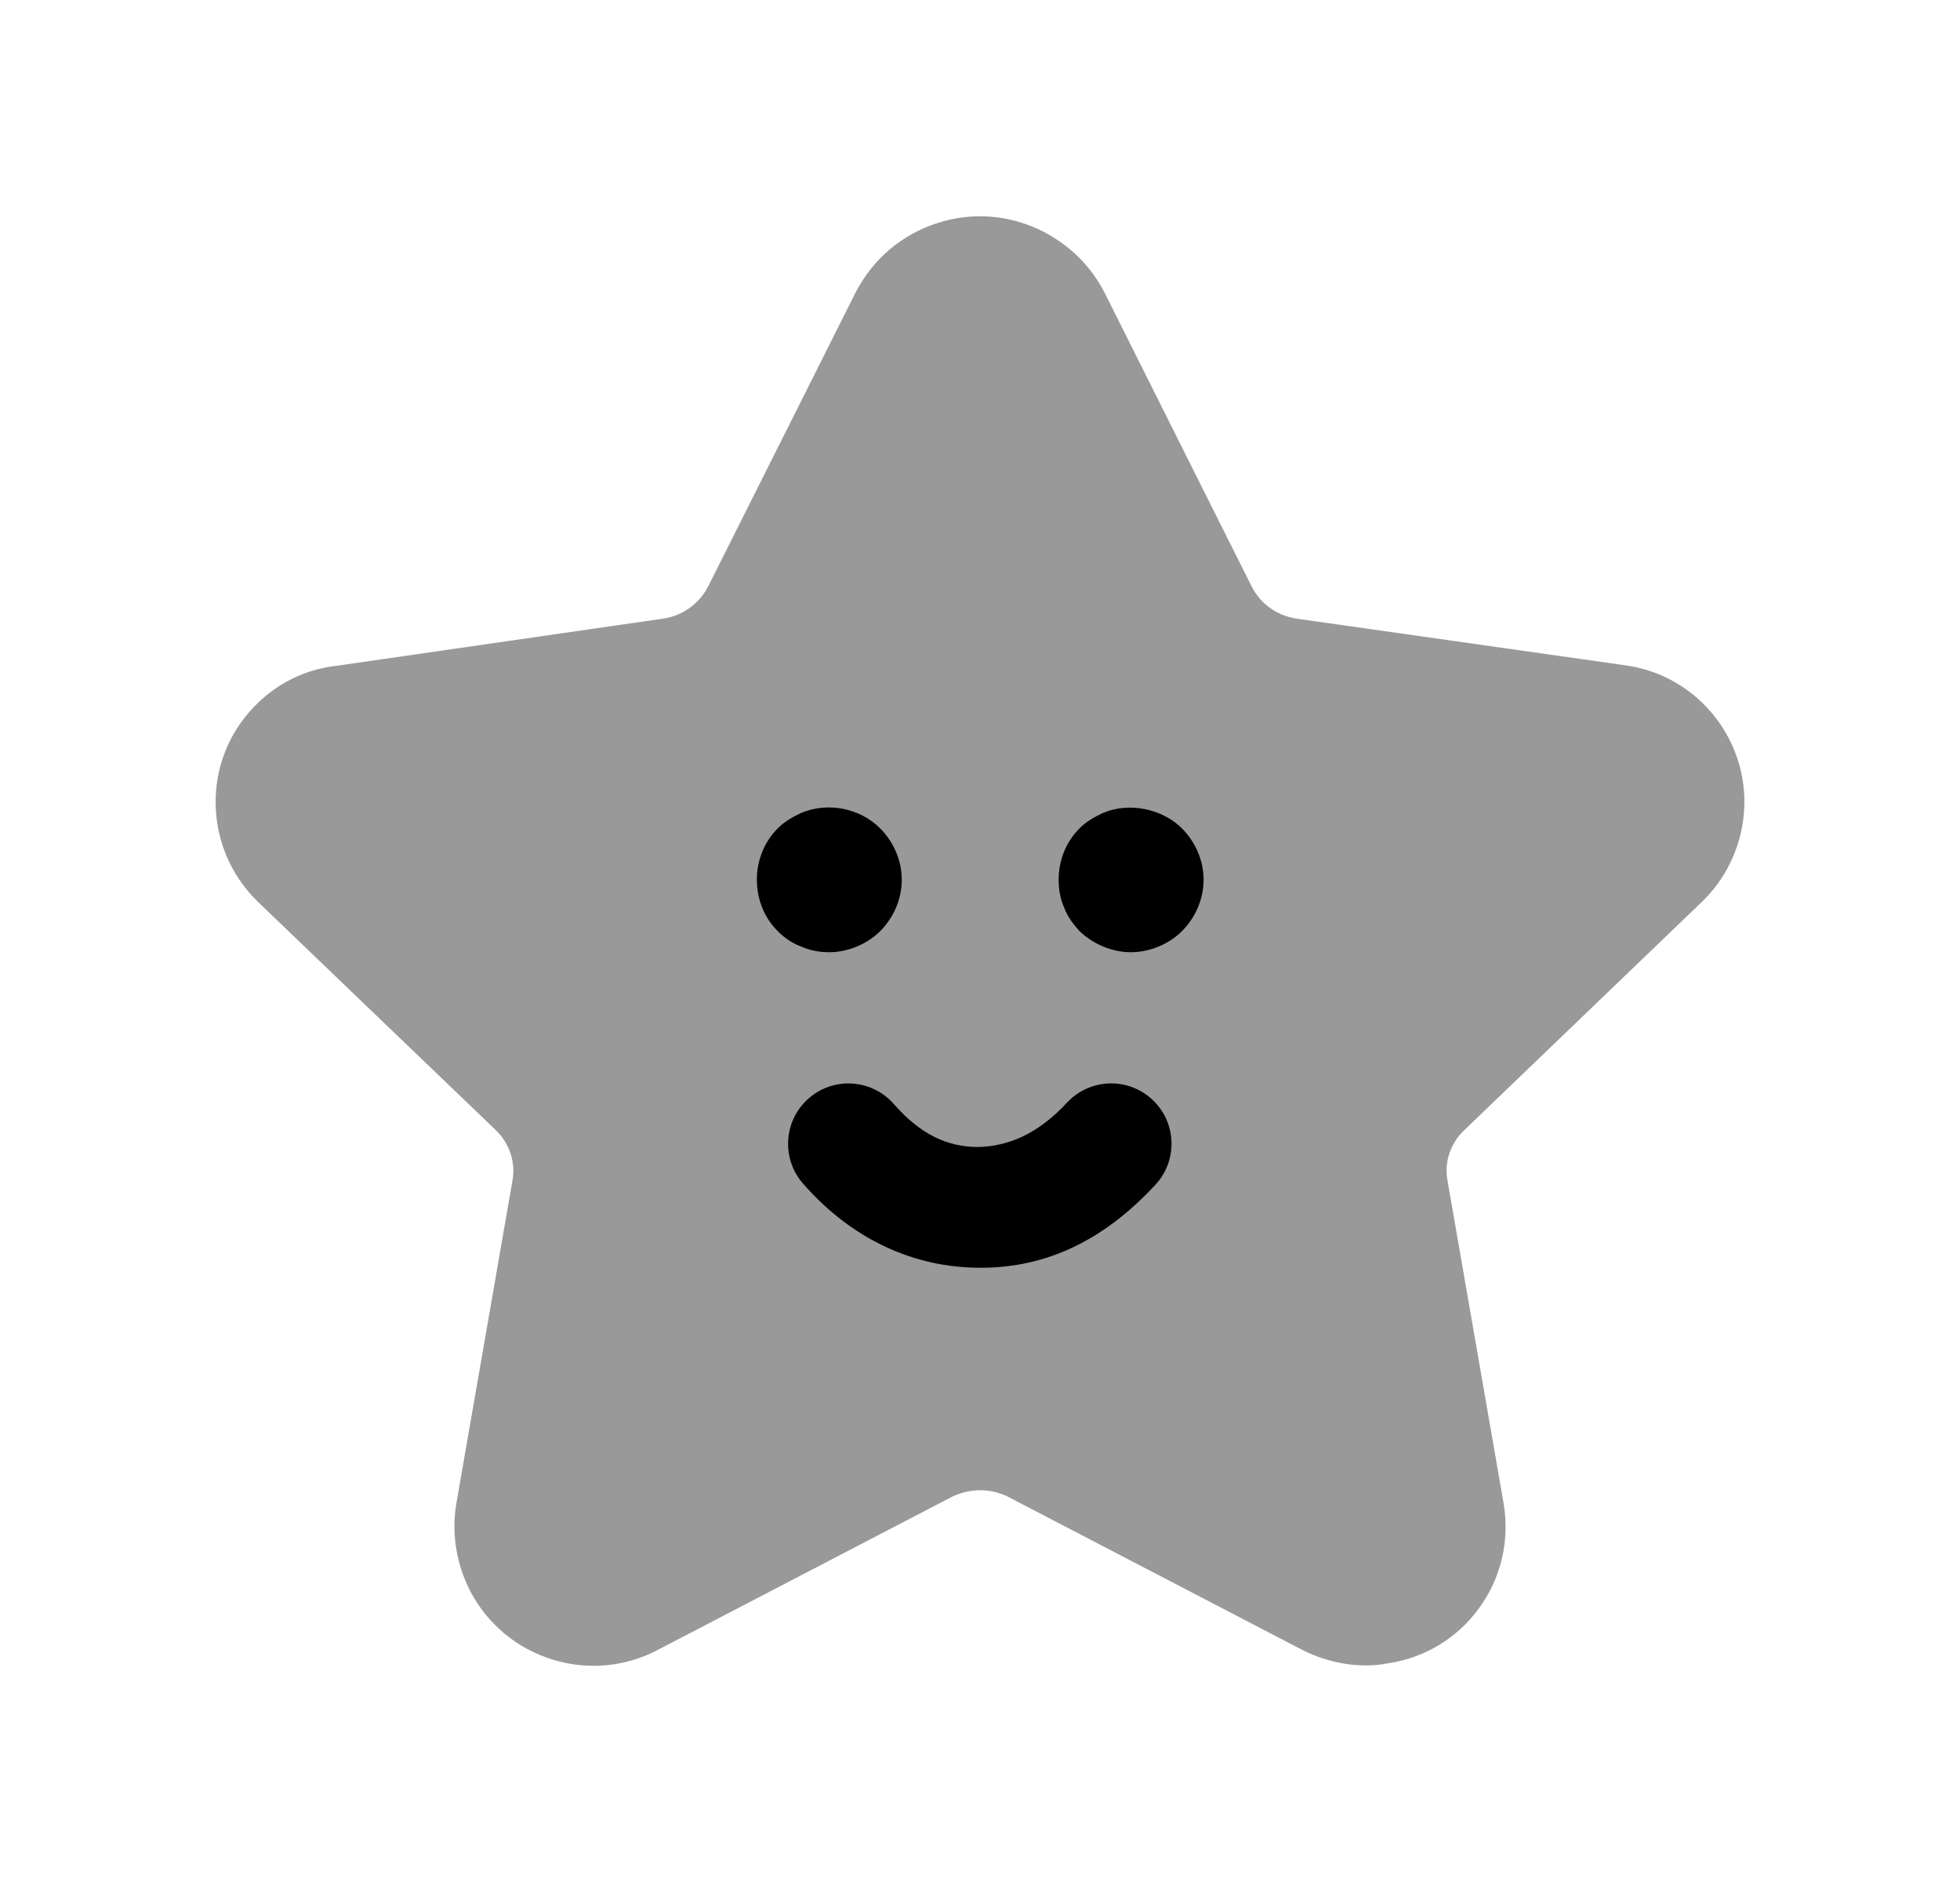 <svg width="25" height="24" viewBox="0 0 25 24" fill="none" xmlns="http://www.w3.org/2000/svg">
<path opacity="0.4" d="M16.536 7.889L20.729 8.484C21.684 8.613 22.361 9.497 22.235 10.455C22.181 10.854 21.996 11.223 21.712 11.497L18.676 14.413C18.5 14.581 18.42 14.819 18.462 15.049L19.18 19.179C19.257 19.656 19.145 20.126 18.864 20.51C18.585 20.893 18.173 21.141 17.706 21.211C17.359 21.279 16.962 21.218 16.608 21.039L12.853 19.085C12.633 18.976 12.365 18.978 12.14 19.089L8.396 21.037C8.139 21.173 7.857 21.243 7.572 21.243C7.398 21.243 7.221 21.217 7.05 21.164C6.596 21.025 6.224 20.717 6.001 20.297C5.822 19.951 5.757 19.556 5.819 19.183L6.537 15.053C6.579 14.819 6.498 14.581 6.324 14.412L3.286 11.497C2.59 10.818 2.57 9.706 3.239 9.015C3.517 8.722 3.889 8.536 4.283 8.492L8.465 7.888C8.708 7.852 8.921 7.697 9.034 7.476L10.912 3.732C11.135 3.3 11.507 2.986 11.965 2.842C12.417 2.697 12.902 2.741 13.325 2.963C13.659 3.14 13.921 3.405 14.087 3.729L14.089 3.732L15.965 7.479C16.075 7.698 16.289 7.852 16.536 7.889Z" fill="black"/>
<path fill-rule="evenodd" clip-rule="evenodd" d="M15.074 11.876C14.91 12.04 14.663 12.143 14.427 12.143C14.181 12.143 13.945 12.04 13.771 11.876C13.689 11.784 13.616 11.691 13.575 11.578C13.524 11.466 13.503 11.342 13.503 11.219C13.503 10.973 13.595 10.737 13.771 10.562C13.852 10.48 13.955 10.419 14.069 10.367C14.406 10.224 14.827 10.316 15.074 10.562C15.248 10.737 15.352 10.973 15.352 11.219C15.352 11.466 15.248 11.702 15.074 11.876ZM14.736 15.11C14.076 15.821 13.346 16.167 12.508 16.167C11.661 16.168 10.868 15.808 10.242 15.093C9.963 14.773 9.995 14.286 10.315 14.007C10.635 13.727 11.12 13.759 11.401 14.079C11.728 14.453 12.07 14.627 12.475 14.627C12.857 14.618 13.235 14.465 13.609 14.062C13.898 13.751 14.385 13.732 14.697 14.022C15.009 14.312 15.026 14.799 14.736 15.11ZM9.654 11.219C9.654 10.973 9.746 10.737 9.922 10.562C10.003 10.48 10.106 10.419 10.219 10.367C10.557 10.224 10.968 10.305 11.225 10.562C11.399 10.737 11.502 10.973 11.502 11.219C11.502 11.466 11.399 11.702 11.225 11.876C11.06 12.04 10.814 12.143 10.578 12.143C10.455 12.143 10.332 12.122 10.219 12.071C10.106 12.03 10.003 11.958 9.922 11.876C9.746 11.702 9.654 11.466 9.654 11.219Z" fill="black"/>
</svg>